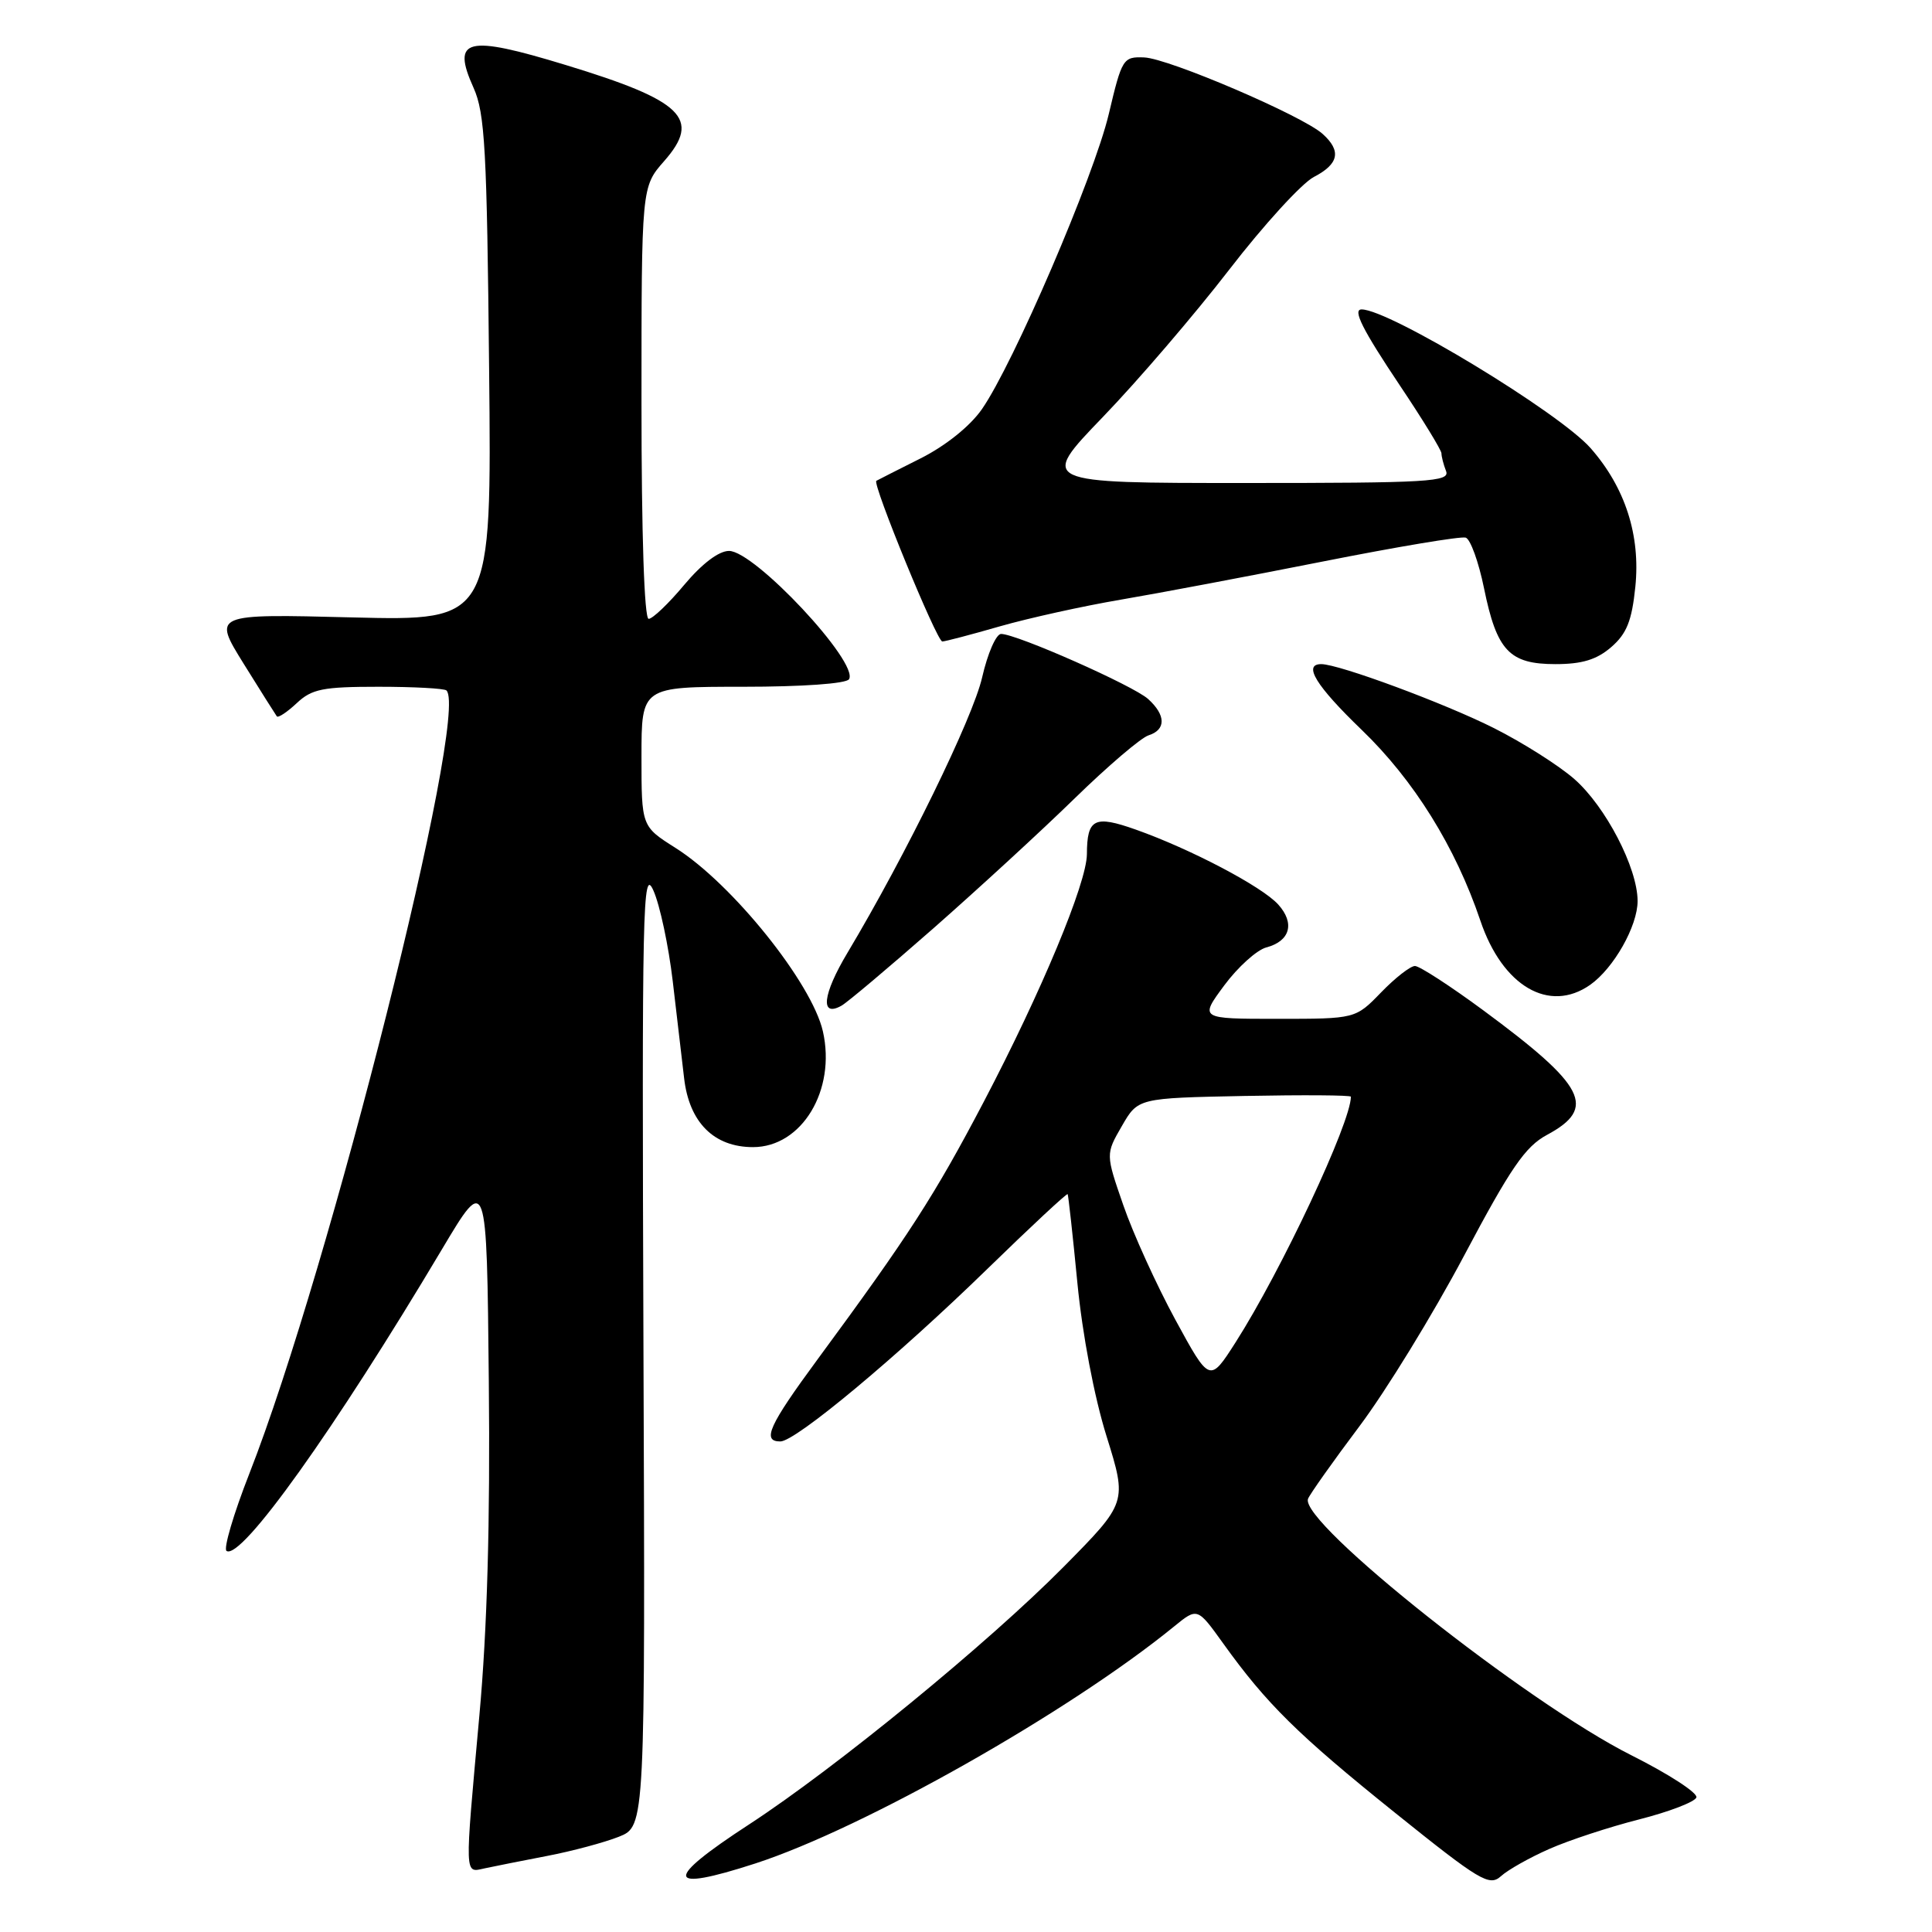 <?xml version="1.0" encoding="UTF-8" standalone="no"?>
<!DOCTYPE svg PUBLIC "-//W3C//DTD SVG 1.1//EN" "http://www.w3.org/Graphics/SVG/1.1/DTD/svg11.dtd" >
<svg xmlns="http://www.w3.org/2000/svg" xmlns:xlink="http://www.w3.org/1999/xlink" version="1.1" viewBox="0 0 256 256">
 <g >
 <path fill="currentColor"
d=" M 205.28 245.00 C 207.87 243.85 213.23 242.09 217.20 241.08 C 221.17 240.07 224.58 238.76 224.78 238.17 C 224.98 237.57 221.10 235.06 216.16 232.58 C 202.28 225.61 172.13 201.70 173.32 198.60 C 173.56 197.99 176.62 193.66 180.13 188.99 C 183.64 184.32 189.88 174.15 194.00 166.38 C 200.17 154.74 202.10 151.93 204.98 150.38 C 211.62 146.81 210.14 143.91 196.54 133.87 C 192.16 130.64 188.09 128.00 187.49 128.00 C 186.88 128.00 184.87 129.57 183.00 131.50 C 179.61 135.00 179.61 135.00 169.27 135.00 C 158.94 135.00 158.94 135.00 162.22 130.57 C 164.02 128.14 166.53 125.88 167.79 125.54 C 170.95 124.71 171.61 122.33 169.37 119.85 C 167.22 117.47 157.79 112.51 150.51 109.93 C 145.01 107.98 144.04 108.46 144.02 113.19 C 143.99 117.03 137.99 131.42 130.35 146.00 C 123.82 158.44 120.42 163.71 108.34 180.11 C 101.87 188.90 100.92 191.00 103.40 191.00 C 105.42 191.00 118.86 179.80 130.89 168.08 C 136.61 162.51 141.37 158.08 141.47 158.23 C 141.56 158.38 142.15 163.68 142.76 170.00 C 143.42 176.81 144.99 185.09 146.62 190.30 C 149.36 199.09 149.36 199.09 140.93 207.62 C 130.92 217.73 110.78 234.23 99.25 241.75 C 87.87 249.16 88.14 250.79 100.08 246.92 C 114.43 242.26 141.68 226.84 155.58 215.51 C 158.66 213.00 158.66 213.00 162.07 217.75 C 167.80 225.74 171.95 229.84 184.82 240.18 C 196.12 249.26 197.35 249.99 198.89 248.60 C 199.81 247.76 202.69 246.14 205.28 245.00 Z  M 72.50 245.92 C 75.80 245.29 80.08 244.14 82.00 243.38 C 85.50 241.98 85.50 241.98 85.26 178.24 C 85.05 119.86 85.16 114.79 86.58 118.00 C 87.44 119.92 88.59 125.33 89.14 130.00 C 89.69 134.68 90.37 140.47 90.65 142.88 C 91.33 148.73 94.60 152.00 99.78 152.00 C 106.24 152.00 110.80 144.46 109.04 136.67 C 107.59 130.26 97.02 117.09 89.49 112.34 C 85.00 109.50 85.00 109.50 85.00 100.25 C 85.00 91.00 85.00 91.00 98.44 91.00 C 106.31 91.00 112.14 90.59 112.50 90.00 C 113.85 87.81 100.00 73.00 96.60 73.00 C 95.24 73.00 93.01 74.70 90.66 77.50 C 88.59 79.98 86.47 82.00 85.95 82.00 C 85.37 82.00 85.00 70.79 85.00 53.38 C 85.00 24.76 85.00 24.76 88.01 21.34 C 92.95 15.72 90.52 13.35 74.95 8.61 C 61.77 4.59 59.80 5.08 62.75 11.64 C 64.26 15.00 64.52 19.82 64.81 48.88 C 65.15 82.27 65.15 82.27 46.67 81.81 C 28.19 81.34 28.19 81.34 32.27 87.92 C 34.52 91.54 36.51 94.69 36.68 94.92 C 36.86 95.15 38.05 94.36 39.32 93.17 C 41.32 91.29 42.78 91.00 50.15 91.00 C 54.83 91.00 58.89 91.22 59.16 91.49 C 62.20 94.53 43.65 168.24 33.04 195.26 C 30.94 200.62 29.58 205.24 30.02 205.51 C 31.98 206.73 44.31 189.47 58.56 165.54 C 64.50 155.57 64.50 155.57 64.77 183.04 C 64.96 201.71 64.56 215.88 63.52 227.30 C 61.55 249.10 61.51 248.14 64.25 247.56 C 65.49 247.29 69.20 246.56 72.50 245.92 Z  M 123.69 123.00 C 129.63 117.77 138.07 110.02 142.43 105.76 C 146.80 101.50 151.18 97.76 152.18 97.44 C 154.52 96.70 154.50 94.76 152.13 92.62 C 150.16 90.84 134.70 84.00 132.65 84.00 C 131.99 84.00 130.86 86.59 130.14 89.75 C 128.91 95.14 120.03 113.30 112.30 126.24 C 108.99 131.77 108.64 134.86 111.50 133.26 C 112.26 132.84 117.74 128.22 123.69 123.00 Z  M 210.70 130.50 C 213.82 128.31 217.00 122.70 216.99 119.38 C 216.98 115.00 212.76 106.87 208.61 103.23 C 206.57 101.44 201.79 98.41 197.98 96.49 C 191.45 93.20 177.42 88.00 175.07 88.00 C 172.61 88.00 174.38 90.88 180.41 96.69 C 187.35 103.37 192.85 112.21 196.16 122.00 C 199.09 130.68 205.27 134.30 210.70 130.50 Z  M 213.49 85.75 C 215.54 83.98 216.23 82.27 216.69 77.76 C 217.39 70.94 215.35 64.60 210.77 59.39 C 206.62 54.66 184.07 41.00 180.42 41.00 C 179.19 41.00 180.54 43.68 185.50 51.09 C 188.53 55.61 191.00 59.65 191.00 60.07 C 191.00 60.49 191.27 61.55 191.61 62.42 C 192.15 63.84 189.40 64.00 164.96 64.00 C 137.71 64.00 137.71 64.00 146.14 55.25 C 150.78 50.44 158.31 41.65 162.88 35.73 C 167.45 29.80 172.50 24.28 174.09 23.45 C 177.41 21.73 177.77 20.00 175.25 17.74 C 172.55 15.32 154.85 7.74 151.61 7.61 C 148.82 7.50 148.66 7.75 146.92 15.11 C 144.95 23.41 134.27 48.25 130.10 54.23 C 128.53 56.48 125.31 59.06 122.00 60.73 C 118.97 62.25 116.33 63.59 116.12 63.71 C 115.54 64.04 124.14 85.00 124.86 85.00 C 125.22 85.00 128.65 84.10 132.50 82.99 C 136.35 81.89 143.55 80.30 148.50 79.46 C 153.45 78.62 165.51 76.34 175.30 74.40 C 185.09 72.46 193.60 71.03 194.22 71.24 C 194.84 71.45 195.93 74.46 196.64 77.94 C 198.33 86.23 200.00 88.00 206.10 88.00 C 209.63 88.00 211.57 87.41 213.49 85.75 Z  M 155.74 174.87 C 153.24 170.27 150.14 163.45 148.85 159.71 C 146.50 152.93 146.50 152.93 148.65 149.21 C 150.79 145.50 150.79 145.50 164.90 145.22 C 172.65 145.07 179.00 145.11 179.00 145.32 C 179.00 148.74 169.78 168.38 163.72 177.87 C 160.29 183.23 160.29 183.23 155.74 174.87 Z "/>
</g>
</svg>